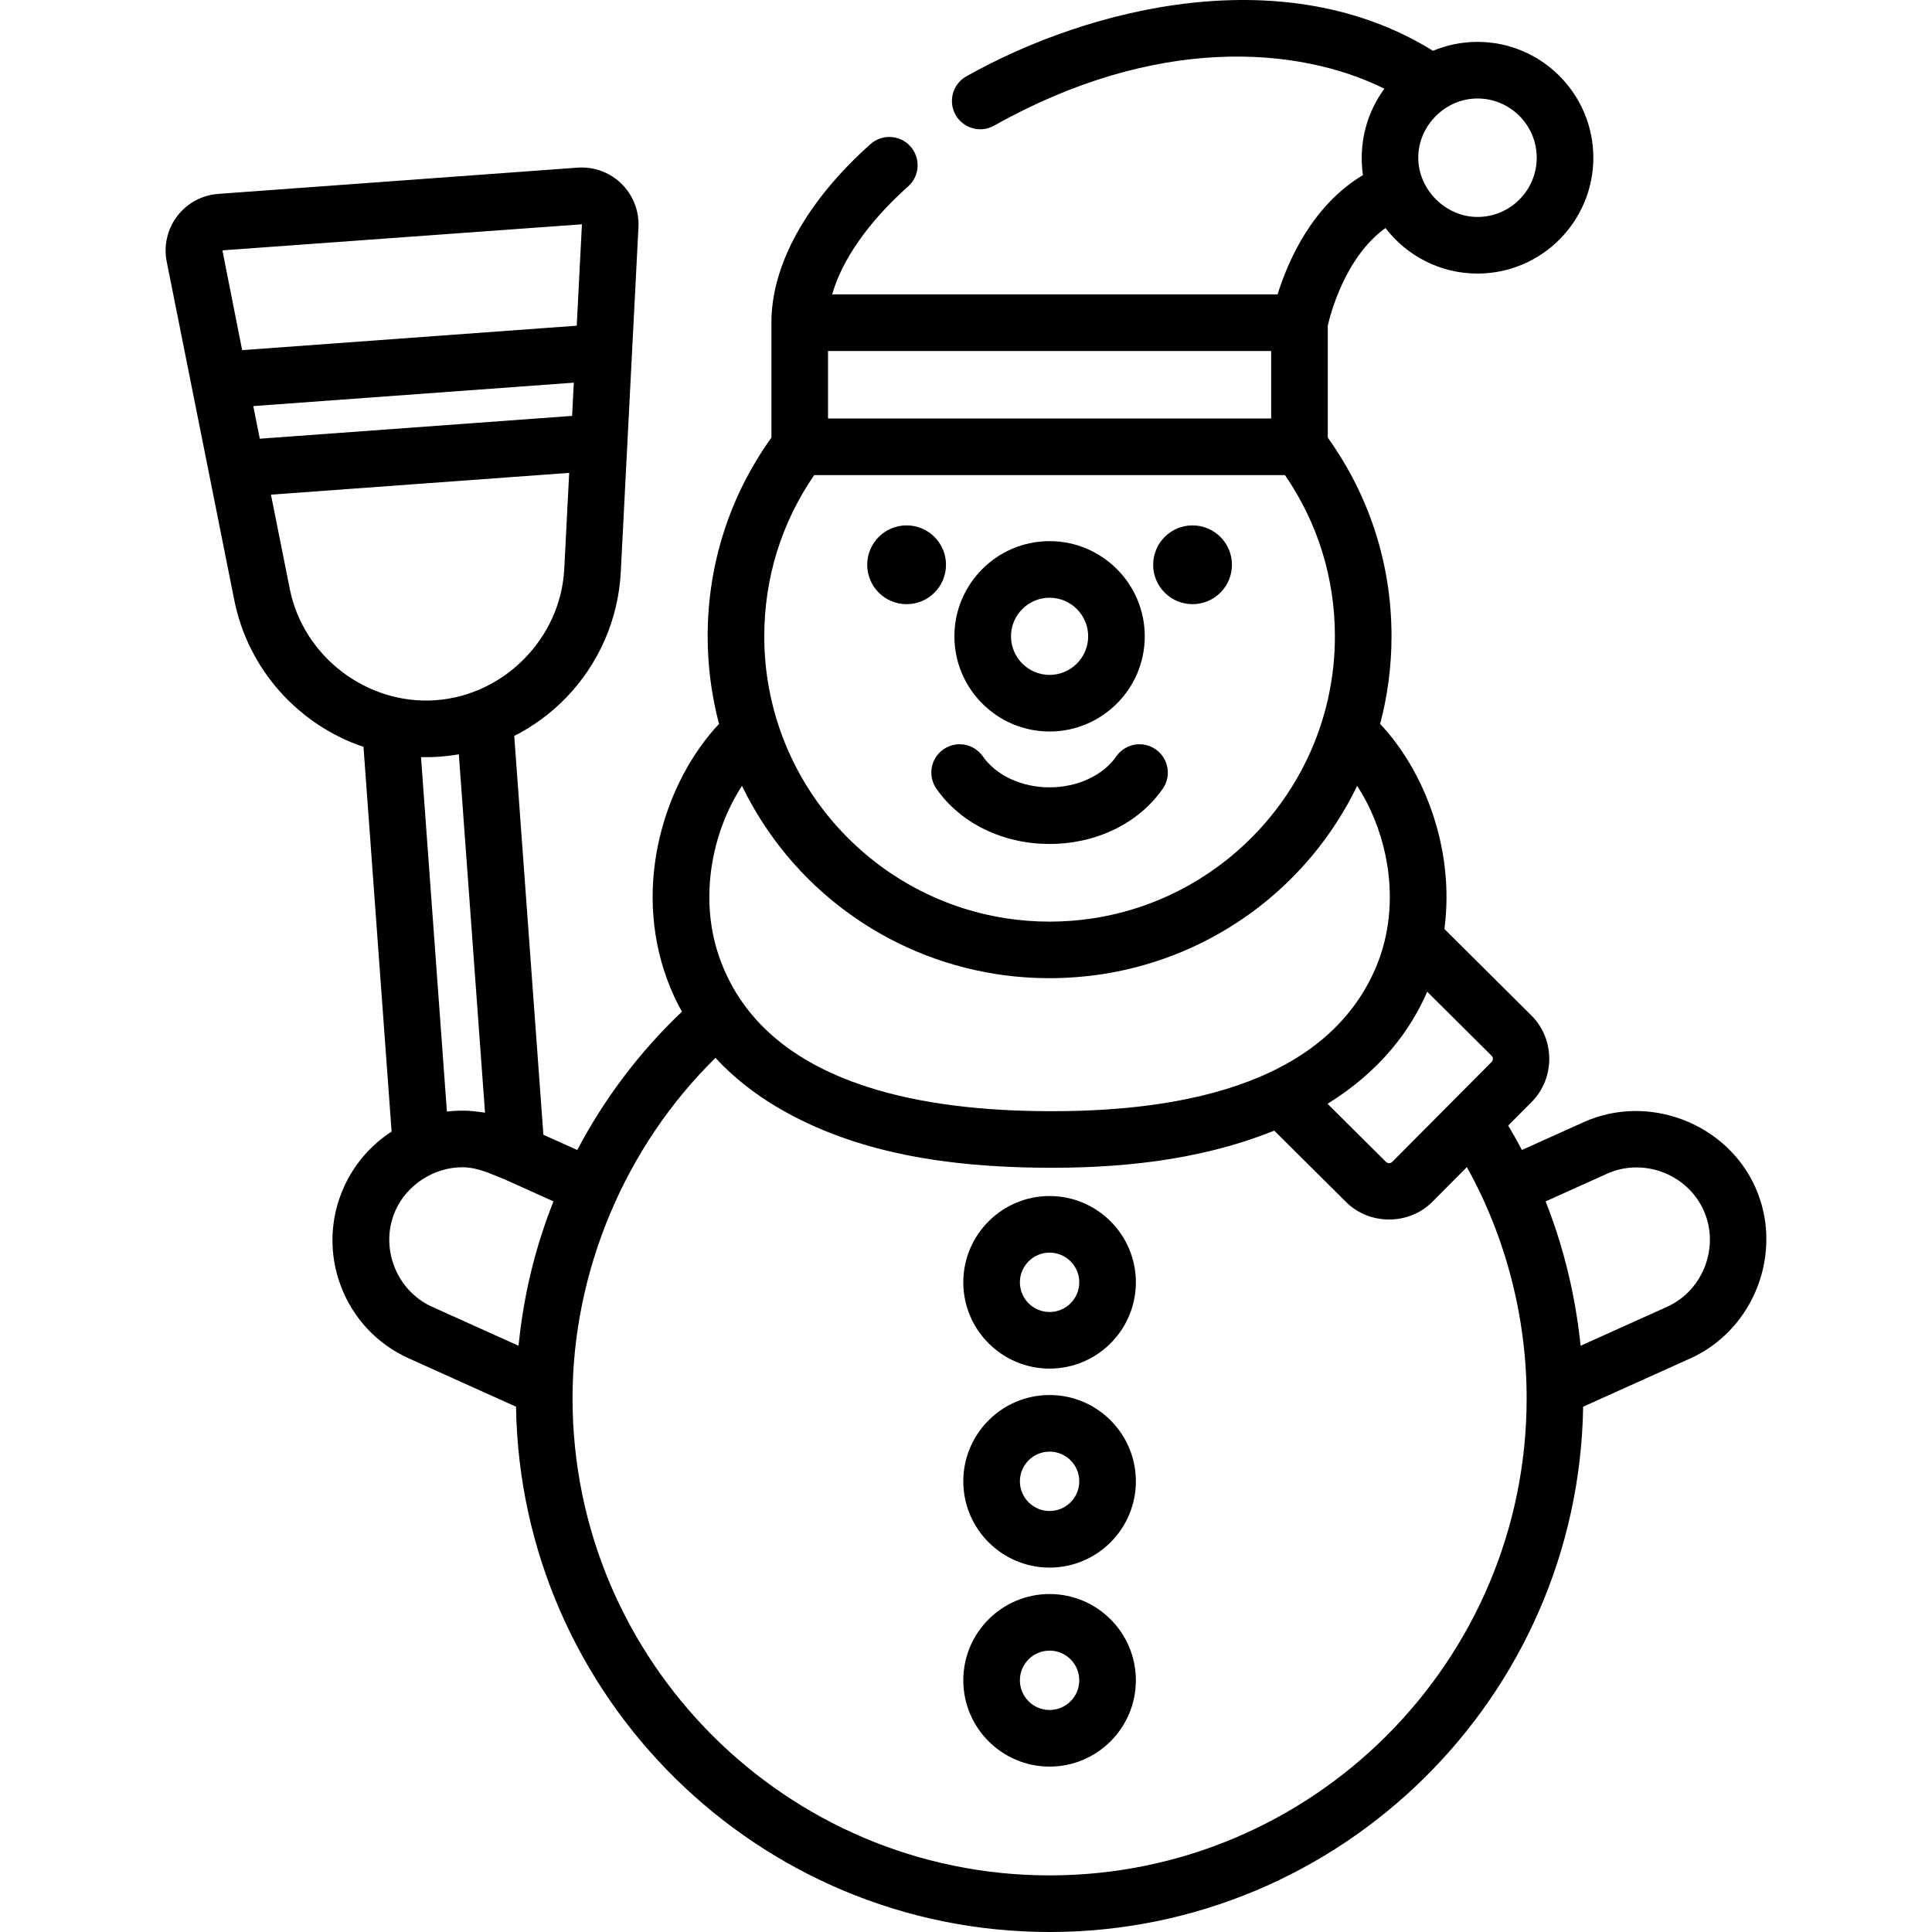 <?xml version="1.0" encoding="iso-8859-1"?>
<!-- Generator: Adobe Illustrator 19.0.0, SVG Export Plug-In . SVG Version: 6.00 Build 0)  -->
<svg version="1.1" id="Capa_1" xmlns="http://www.w3.org/2000/svg" xmlns:xlink="http://www.w3.org/1999/xlink" x="0px" y="0px"
	 viewBox="0 0 511.998 511.998" style="enable-background:new 0 0 511.998 511.998;" xml:space="preserve">
<g>
	<g>
		<g>
			<path d="M278.149,316.958c-12.61,0-22.868,10.258-22.868,22.868c0,12.61,10.259,22.868,22.868,22.868
				s22.868-10.259,22.868-22.868S290.76,316.958,278.149,316.958z M278.149,347.693c-4.338,0-7.867-3.529-7.867-7.867
				c0-4.337,3.529-7.867,7.867-7.867s7.867,3.528,7.867,7.867C286.016,344.165,282.488,347.693,278.149,347.693z"/>
			<path d="M278.149,369.694c-12.61,0-22.868,10.258-22.868,22.868s10.259,22.868,22.868,22.868s22.868-10.259,22.868-22.868
				S290.76,369.694,278.149,369.694z M278.149,400.429c-4.338,0-7.867-3.529-7.867-7.867c0-4.337,3.529-7.867,7.867-7.867
				s7.867,3.528,7.867,7.867C286.016,396.9,282.488,400.429,278.149,400.429z"/>
			<path d="M278.149,422.43c-12.61,0-22.868,10.258-22.868,22.868c0,12.61,10.259,22.868,22.868,22.868s22.868-10.259,22.868-22.868
				S290.76,422.43,278.149,422.43z M278.149,453.165c-4.338,0-7.867-3.529-7.867-7.867s3.529-7.867,7.867-7.867
				s7.867,3.528,7.867,7.867S282.488,453.165,278.149,453.165z"/>
			<path d="M278.149,193.855c13.909,0,25.225-11.316,25.225-25.225s-11.316-25.225-25.225-25.225s-25.225,11.316-25.225,25.225
				S264.24,193.855,278.149,193.855z M278.149,158.405c5.638,0,10.224,4.586,10.224,10.224c0,5.638-4.586,10.224-10.224,10.224
				s-10.224-4.586-10.224-10.224C267.926,162.991,272.512,158.405,278.149,158.405z"/>
			<path d="M306.275,198.587c-3.397-2.37-8.073-1.536-10.443,1.862c-3.529,5.061-10.305,8.205-17.682,8.205
				c-7.379,0-14.155-3.145-17.685-8.208c-2.369-3.397-7.044-4.233-10.442-1.864c-3.398,2.369-4.232,7.045-1.864,10.443
				c6.386,9.161,17.598,14.63,29.991,14.63c12.39,0,23.6-5.468,29.986-14.625C310.506,205.631,309.672,200.956,306.275,198.587z"/>
			<circle cx="240.26" cy="149.672" r="10.439"/>
			<circle cx="316.037" cy="149.672" r="10.439"/>
			<path d="M465.149,314.57c-7.661-17.004-28.427-24.86-45.422-17.203l-16.409,7.394c-1.153-2.188-2.358-4.351-3.63-6.484
				c0,0,6.234-6.27,6.238-6.274c6.217-6.253,6.181-16.655-0.067-22.865l-23.076-22.943c2.812-21.275-5.404-42.016-17.037-54.355
				c1.965-7.412,3.018-15.19,3.018-23.211c0-19.082-5.841-37.222-16.892-52.651V86.297c0.693-3.053,4.605-18.177,15.296-25.869
				c5.615,7.332,14.452,12.072,24.379,12.072c16.927,0,30.7-13.772,30.7-30.7c0-16.928-13.772-30.7-30.7-30.7
				c-4.18,0-8.168,0.843-11.803,2.363c-39.023-24.271-90.575-11.837-123.647,6.758c-3.611,2.03-4.892,6.604-2.862,10.214
				c2.03,3.61,6.604,4.891,10.214,2.862c42.995-24.174,80.711-21.055,103.426-9.793c-1.161,1.56-2.147,3.235-2.987,4.983
				c-2.657,5.529-3.558,11.755-2.705,17.82c0.004,0.031,0.006,0.063,0.011,0.094c-13.646,8.159-20.005,23.163-22.623,31.615H220.536
				c2.585-9.15,9.612-19.226,20.137-28.628c3.089-2.76,3.356-7.502,0.597-10.591c-2.759-3.089-7.502-3.357-10.591-0.597
				c-16.927,15.121-26.25,31.925-26.25,47.316v30.461c-11.052,15.428-16.893,33.57-16.893,52.653c0,8.021,1.053,15.799,3.018,23.211
				c-14.119,14.978-23.219,42.34-13.653,67.999c1.062,2.85,2.341,5.604,3.816,8.256c-11.286,10.733-20.619,23.136-27.737,36.666
				l-8.979-4.045l-7.721-105.682c4.981-2.533,9.563-5.87,13.536-9.934c8.837-9.026,14.056-20.939,14.697-33.541l4.682-91.35
				c0.21-4.101-1.291-8.16-4.118-11.136c-3.082-3.244-7.476-4.978-12.01-4.646l-95.223,6.957c-4.303,0.314-8.271,2.464-10.883,5.898
				c-2.612,3.433-3.625,7.83-2.781,12.06l17.908,89.698c3.694,18.498,17.108,33.094,34.243,38.896l7.447,101.941
				c-5.428,3.521-9.868,8.567-12.629,14.693c-3.768,8.365-4.054,17.696-0.805,26.274c3.249,8.58,9.646,15.379,18.009,19.148
				l28.399,12.795c1.189,76.964,64.156,139.211,141.398,139.211s140.209-62.247,141.398-139.211c0,0,28.389-12.791,28.398-12.795
				C464.99,352.311,472.836,331.63,465.149,314.57z M391.548,26.101c8.656-0.001,15.698,7.042,15.698,15.697
				s-7.043,15.698-15.698,15.698c-8.434,0-15.698-7.248-15.698-15.698C375.849,33.272,383.031,26.101,391.548,26.101z
				 M395.282,279.777c0.283,0.282,0.344,0.604,0.344,0.824c0.001,0.221-0.058,0.543-0.339,0.826l-26.331,26.484
				c-0.443,0.449-1.203,0.453-1.65,0.005l-15.489-15.399c14.168-8.792,22.059-19.643,26.4-29.708L395.282,279.777z M219.43,93.016
				h117.441v17.887H219.43V93.016z M215.769,125.905h124.762c8.668,12.604,13.231,27.299,13.231,42.725
				c0,37.753-27.813,69.13-64.023,74.724c-3.832,0.592-7.712,0.889-11.589,0.889c-3.872,0-7.762-0.306-11.589-0.889
				c-36.211-5.594-64.023-36.971-64.023-74.724C202.538,153.205,207.101,138.509,215.769,125.905z M196.636,208.259
				c12.909,26.675,37.987,45.233,67.201,49.851c9.487,1.499,19.137,1.472,28.625,0c29.214-4.617,54.292-23.175,67.201-49.851
				c6.818,10.461,10.574,25.204,7.65,39.443c-0.789,3.823-2.06,7.554-3.772,11.063c-15.48,31.735-58.466,36.229-89.471,35.667
				c-30.547-0.554-70.923-7.142-83.112-39.832C184.911,238.381,188.708,220.424,196.636,208.259z M58.939,66.345l95.278-6.904
				l-1.377,26.871l-8.633,0.631L64.172,92.79L58.939,66.345z M67.12,107.616l84.945-6.206l-0.451,8.806l-73.292,5.354l-9.477,0.692
				L67.12,107.616z M76.801,156.102l-4.995-25.013l79.035-5.774c0,0-1.306,25.466-1.307,25.476
				c-0.936,18.242-15.814,33.435-34.025,34.767C97.277,186.893,80.379,174.015,76.801,156.102z M128.534,294.867
				c-0.11-0.02-3.037-0.43-4.401-0.495c-1.897-0.09-3.813-0.027-5.7,0.196l-6.862-93.926c1.674,0.04,3.358,0,5.045-0.124
				c1.574-0.115,3.252-0.32,4.847-0.589c0.044-0.007,0.089-0.012,0.133-0.019L128.534,294.867z M137.76,353.583
				c-0.121,1.015-0.25,2.031-0.35,3.048c0,0-22.881-10.31-22.893-10.315c-9.607-4.328-14.021-15.966-9.69-25.581
				c3.058-6.789,10.215-11.401,17.66-11.401c4.179,0,7.518,1.761,11.288,3.228l12.904,5.815
				C142.171,329.696,139.202,341.478,137.76,353.583z M278.151,496.996c-69.711,0-126.424-56.713-126.424-126.424
				c-0.002-33.522,13.809-66.597,37.881-90.224c4.853,5.253,10.462,9.603,16.566,13.194c20.832,12.26,45.497,15.625,69.294,15.911
				c20.732,0.249,41.982-1.828,61.403-9.507c0.272-0.107,0.552-0.208,0.822-0.317c0,0,19.019,18.909,19.036,18.926
				c6.23,6.194,16.669,6.164,22.866-0.067l9.144-9.197c10.362,18.642,15.836,39.96,15.836,61.281
				C404.576,440.283,347.863,496.996,278.151,496.996z M441.782,346.316l-22.905,10.321c-0.004-0.038-0.009-0.075-0.013-0.113
				c-1.314-12.734-4.315-25.495-9.022-37.519c-0.081-0.207-0.153-0.417-0.235-0.623l16.282-7.337
				c9.614-4.331,21.253,0.082,25.581,9.689C455.808,330.359,451.383,341.991,441.782,346.316z"/>
		</g>
	</g>
</g>
<g>
</g>
<g>
</g>
<g>
</g>
<g>
</g>
<g>
</g>
<g>
</g>
<g>
</g>
<g>
</g>
<g>
</g>
<g>
</g>
<g>
</g>
<g>
</g>
<g>
</g>
<g>
</g>
<g>
</g>
</svg>
